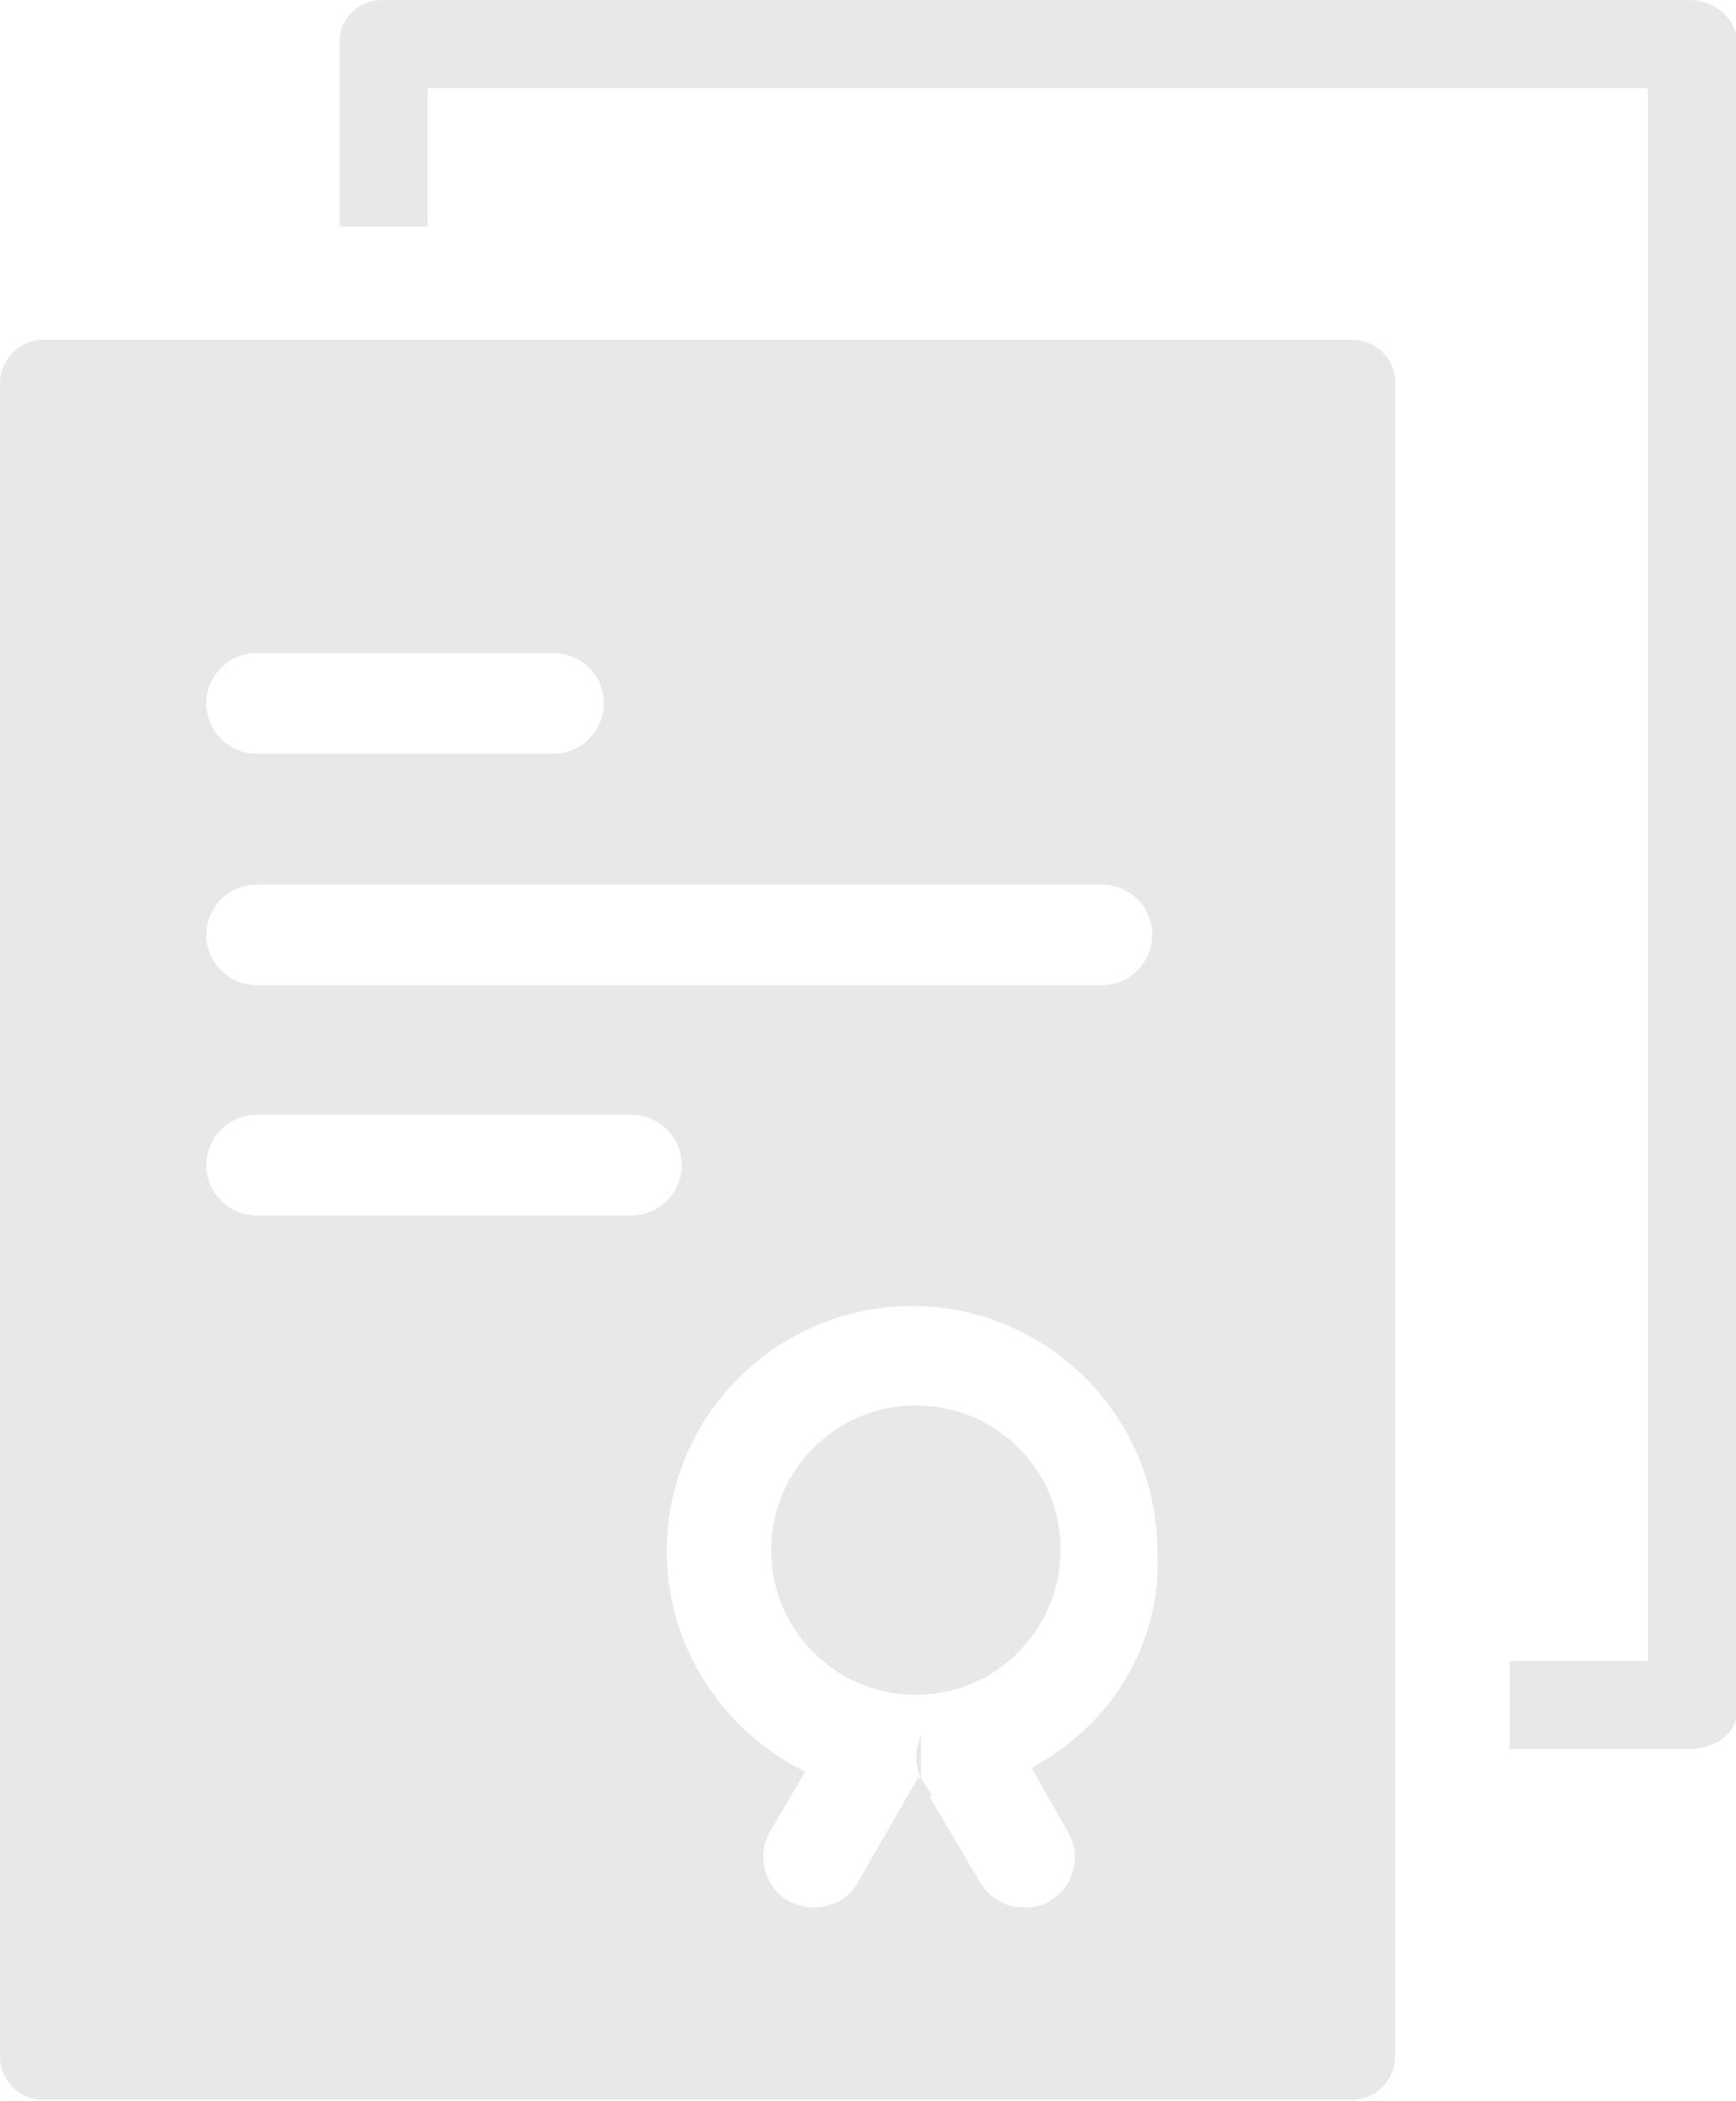 <?xml version="1.0" encoding="utf-8"?>
<!-- Generator: Adobe Illustrator 19.0.1, SVG Export Plug-In . SVG Version: 6.00 Build 0)  -->
<svg version="1.1" id="Слой_1" xmlns="http://www.w3.org/2000/svg" xmlns:xlink="http://www.w3.org/1999/xlink" x="0px" y="0px"
	 viewBox="-410 197 138 167" style="enable-background:new -410 197 138 167;" xml:space="preserve">
<style type="text/css">
	.st0{fill:#E8E8E8;}
</style>
<g>
	<g>
		<path class="st0" d="M-337.2,308.7c-6.4,0-11.5,5.2-11.5,11.5c0,6.4,5.2,11.5,11.5,11.5c6.4,0,11.5-5.2,11.5-11.5
			C-325.6,313.9-330.8,308.7-337.2,308.7z M-337.2,308.7c-6.4,0-11.5,5.2-11.5,11.5c0,6.4,5.2,11.5,11.5,11.5
			c6.4,0,11.5-5.2,11.5-11.5C-325.6,313.9-330.8,308.7-337.2,308.7z M-337.2,308.7c-6.4,0-11.5,5.2-11.5,11.5
			c0,6.4,5.2,11.5,11.5,11.5c6.4,0,11.5-5.2,11.5-11.5C-325.6,313.9-330.8,308.7-337.2,308.7z M-337.2,308.7
			c-6.4,0-11.5,5.2-11.5,11.5c0,6.4,5.2,11.5,11.5,11.5c6.4,0,11.5-5.2,11.5-11.5C-325.6,313.9-330.8,308.7-337.2,308.7z
			 M-302.5,224h-104c-2,0-3.5,1.6-3.5,3.5v132.9c0,2,1.6,3.5,3.5,3.5h103.9c2,0,3.5-1.6,3.5-3.5V227.5
			C-299,225.6-300.6,224-302.5,224z M-389.6,248.9h23.6c2.2,0,4,1.8,4,4c0,2.2-1.8,4-4,4h-23.6c-2.2,0-4-1.8-4-4
			C-393.6,250.7-391.8,248.9-389.6,248.9z M-389.6,267.3h67.2c2.2,0,4,1.8,4,4c0,2.2-1.8,4-4,4h-67.2c-2.2,0-4-1.8-4-4
			C-393.6,269.1-391.8,267.3-389.6,267.3z M-359.8,293.6h-29.8c-2.2,0-4-1.8-4-4c0-2.2,1.8-4,4-4h29.8c2.2,0,4,1.8,4,4
			C-355.8,291.8-357.6,293.6-359.8,293.6z M-328,337.5l2.9,5.1c1.1,1.9,0.5,4.4-1.5,5.5c-0.6,0.4-1.3,0.5-2,0.5
			c-1.4,0-2.7-0.7-3.5-2l-4-6.8l-0.7-1.2c-0.1-0.1-0.1-0.3-0.2-0.4c0,0.1-0.1,0.3-0.2,0.4l-0.7,1.2l-3.9,6.8c-0.7,1.3-2.1,2-3.5,2
			c-0.7,0-1.4-0.2-2-0.5c-1.9-1.1-2.6-3.6-1.5-5.5l2.8-4.8c-6.5-3.2-11-9.9-11-17.5c0-10.8,8.8-19.5,19.5-19.5
			c10.8,0,19.5,8.8,19.5,19.5C-317.6,327.7-321.8,334.2-328,337.5z M-337.2,308.7c-6.4,0-11.5,5.2-11.5,11.5
			c0,6.4,5.2,11.5,11.5,11.5c6.4,0,11.5-5.2,11.5-11.5C-325.6,313.9-330.8,308.7-337.2,308.7z M-336.8,338.2V335
			C-337.2,336-337.3,337.2-336.8,338.2z M-337.2,308.7c-6.4,0-11.5,5.2-11.5,11.5c0,6.4,5.2,11.5,11.5,11.5
			c6.4,0,11.5-5.2,11.5-11.5C-325.6,313.9-330.8,308.7-337.2,308.7z M-337.2,308.7c-6.4,0-11.5,5.2-11.5,11.5
			c0,6.4,5.2,11.5,11.5,11.5c6.4,0,11.5-5.2,11.5-11.5C-325.6,313.9-330.8,308.7-337.2,308.7z M-337.2,308.7
			c-6.4,0-11.5,5.2-11.5,11.5c0,6.4,5.2,11.5,11.5,11.5c6.4,0,11.5-5.2,11.5-11.5C-325.6,313.9-330.8,308.7-337.2,308.7z
			 M-337.2,308.7c-6.4,0-11.5,5.2-11.5,11.5c0,6.4,5.2,11.5,11.5,11.5c6.4,0,11.5-5.2,11.5-11.5
			C-325.6,313.9-330.8,308.7-337.2,308.7z"/>
	</g>
	<g>
		<path class="st0" d="M-275.7,197h-103.8c-2,0-3.5,1.4-3.5,3.3V215h7v-11h97v125h-11v7h14.3c2,0,3.8-1.2,3.8-3.1V200.3
			C-272,198.4-273.8,197-275.7,197z"/>
	</g>
	<g>
		<path class="st0" d="M-336.8,335v3.3C-337.3,337.2-337.2,336-336.8,335z"/>
	</g>
	<g>
		<path class="st0" d="M-336.8,335v3.3C-337.3,337.2-337.2,336-336.8,335z"/>
	</g>
	<g>
		<path class="st0" d="M-336.6,338.6c-0.1-0.1-0.1-0.3-0.2-0.4c0,0.1-0.1,0.3-0.2,0.4l-0.7,1.2c0.2,0,0.3,0,0.5,0
			c0.4,0,0.8,0,1.3-0.1L-336.6,338.6z M-336.8,338.2V335C-337.2,336-337.3,337.2-336.8,338.2z"/>
	</g>
</g>
</svg>
